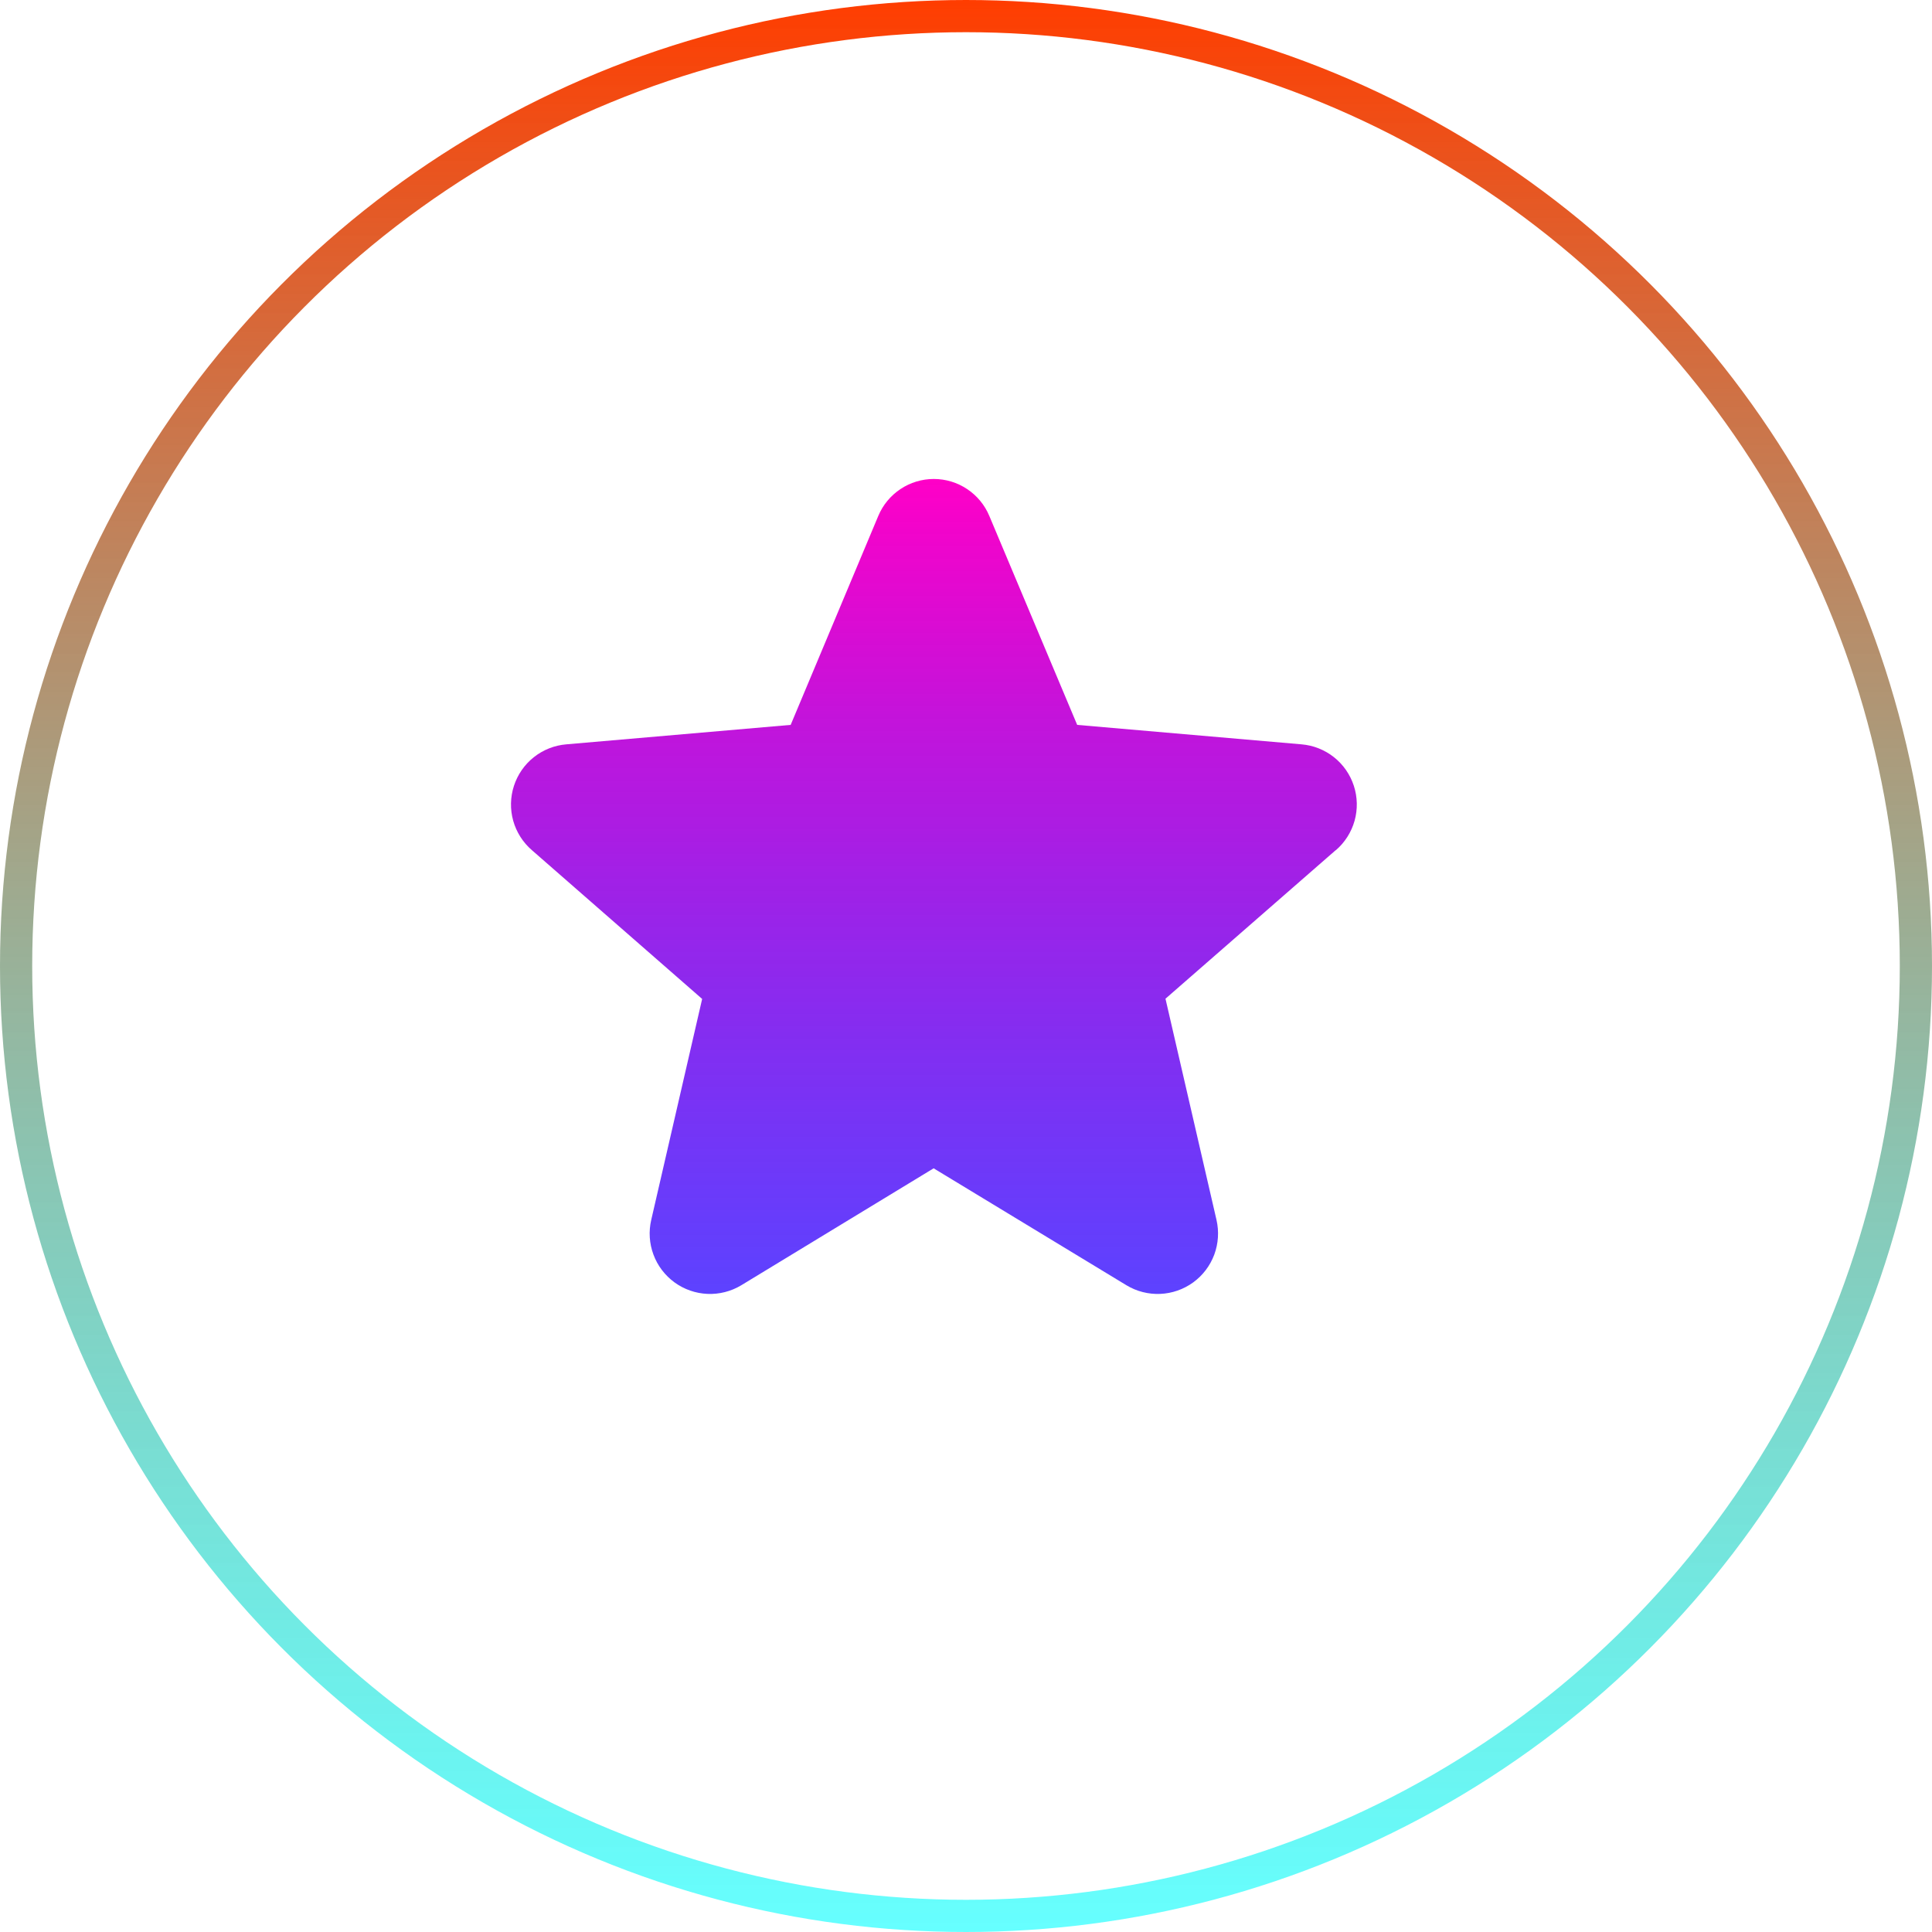 <svg width="60" height="60" viewBox="0 0 60 60" fill="none" xmlns="http://www.w3.org/2000/svg">
<path d="M41.48 26.404L36.195 31.016L37.779 37.884C37.862 38.243 37.838 38.618 37.71 38.964C37.581 39.309 37.354 39.609 37.056 39.826C36.757 40.043 36.402 40.167 36.034 40.183C35.665 40.199 35.3 40.106 34.985 39.916L28.995 36.283L23.019 39.916C22.703 40.106 22.338 40.199 21.97 40.183C21.602 40.167 21.246 40.043 20.948 39.826C20.65 39.609 20.422 39.309 20.294 38.964C20.165 38.618 20.141 38.243 20.225 37.884L21.806 31.023L16.52 26.404C16.24 26.163 16.038 25.844 15.938 25.489C15.839 25.133 15.847 24.756 15.961 24.405C16.075 24.054 16.29 23.744 16.579 23.515C16.869 23.285 17.219 23.147 17.587 23.116L24.555 22.512L27.275 16.025C27.417 15.684 27.657 15.393 27.964 15.189C28.271 14.984 28.631 14.875 29 14.875C29.369 14.875 29.73 14.984 30.036 15.189C30.343 15.393 30.583 15.684 30.725 16.025L33.453 22.512L40.419 23.116C40.787 23.147 41.137 23.285 41.427 23.515C41.716 23.744 41.931 24.054 42.045 24.405C42.159 24.756 42.167 25.133 42.068 25.489C41.968 25.844 41.766 26.163 41.486 26.404H41.48Z" fill="url(#paint0_linear_544_1171)"/>
<circle cx="30" cy="30" r="29.5" stroke="url(#paint1_linear_544_1171)"/>
<defs>
<linearGradient id="paint0_linear_544_1171" x1="29.003" y1="14.875" x2="29.003" y2="40.185" gradientUnits="userSpaceOnUse">
<stop stop-color="#FF00C7"/>
<stop offset="1" stop-color="#2400FF" stop-opacity="0.74"/>
</linearGradient>
<linearGradient id="paint1_linear_544_1171" x1="30" y1="0" x2="30" y2="60" gradientUnits="userSpaceOnUse">
<stop stop-color="#FF3D00"/>
<stop offset="1" stop-color="#00FFFF" stop-opacity="0.6"/>
</linearGradient>
</defs>
</svg>
